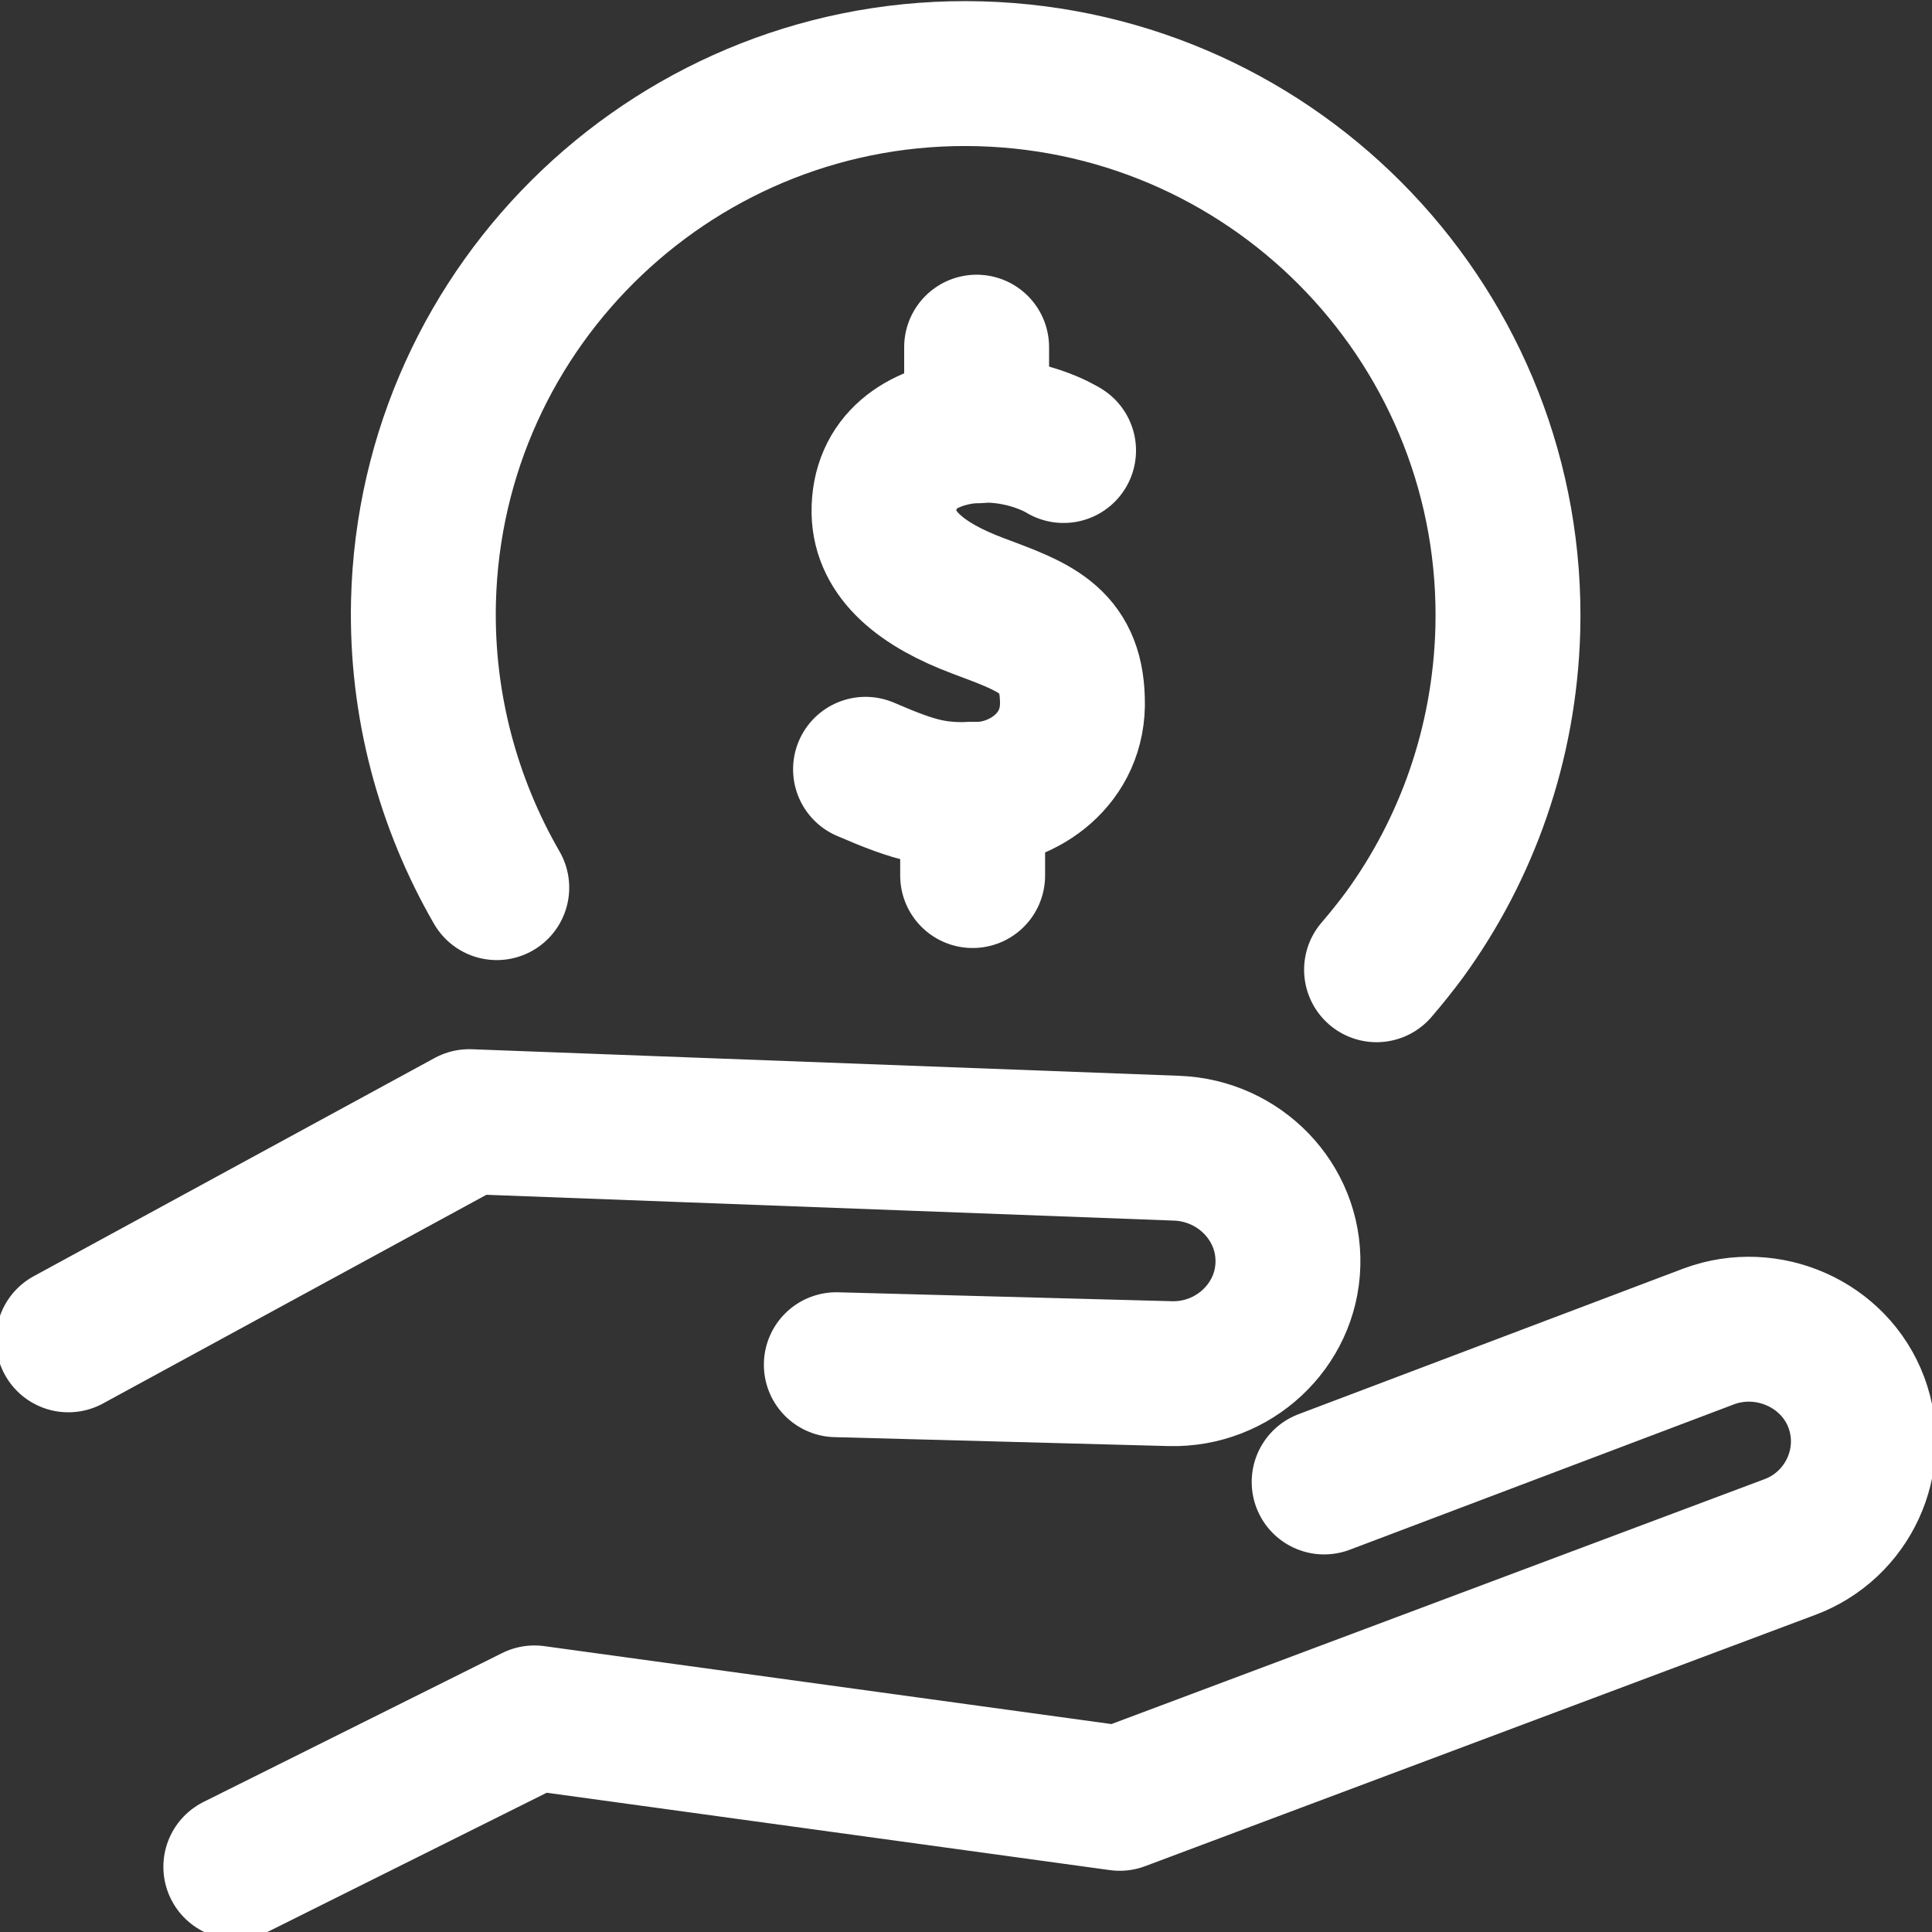 <svg width="16" height="16" viewBox="0 0 16 16" fill="none" xmlns="http://www.w3.org/2000/svg">
<rect x="0" y="0" width="16" height="16" fill="#333333" stroke="none"/>
<g id="_&#234;&#178;&#169;&#235;&#166;&#172;_&#235;&#170;&#168;&#235;&#147;&#156;" clip-path="url(#clip0_522_12530)">
<g id="Group">
<path id="Vector" d="M4.114 7.351C3.714 6.658 3.487 5.844 3.507 4.984C3.567 2.504 5.634 0.544 8.114 0.611C10.594 0.678 12.554 2.738 12.487 5.218C12.46 6.164 12.147 7.031 11.634 7.738C11.56 7.838 11.48 7.938 11.4 8.031" stroke="#FFFFFF" stroke-width="1.2" stroke-linecap="round" stroke-linejoin="round"/>
<g id="Group_2">
<path id="Vector_2" d="M8.808 3.731C8.808 3.731 8.475 3.518 8.008 3.571C7.635 3.618 7.315 3.818 7.321 4.244C7.328 4.598 7.635 4.844 8.101 5.018C8.561 5.191 8.868 5.291 8.881 5.791C8.901 6.291 8.468 6.571 8.108 6.578C7.755 6.591 7.601 6.558 7.168 6.371" stroke="#FFFFFF" stroke-width="1.2" stroke-linecap="round" stroke-linejoin="round"/>
<path id="Vector_3" d="M8.088 2.875V3.568" stroke="#FFFFFF" stroke-width="1.2" stroke-linecap="round" stroke-linejoin="round"/>
<path id="Vector_4" d="M8.055 7.251V6.578" stroke="#FFFFFF" stroke-width="1.2" stroke-linecap="round" stroke-linejoin="round"/>
</g>
</g>
<path id="Vector_5" d="M6.926 11.302L9.693 11.376C10.213 11.389 10.653 10.982 10.666 10.469C10.68 9.956 10.266 9.529 9.746 9.509L3.886 9.289L0.566 11.096" stroke="#FFFFFF" stroke-width="1.2" stroke-linecap="round" stroke-linejoin="round"/>
<path id="Vector_6" d="M10.966 12.273L14.153 11.067C14.64 10.887 15.193 11.133 15.373 11.613C15.553 12.093 15.306 12.633 14.82 12.813L9.273 14.893L4.426 14.227L1.953 15.46" stroke="#FFFFFF" stroke-width="1.2" stroke-linecap="round" stroke-linejoin="round"/>
</g>
<defs>
<clipPath id="clip0_522_12530">
<rect width="16" height="16" fill="white"/>
</clipPath>
</defs>
</svg>

